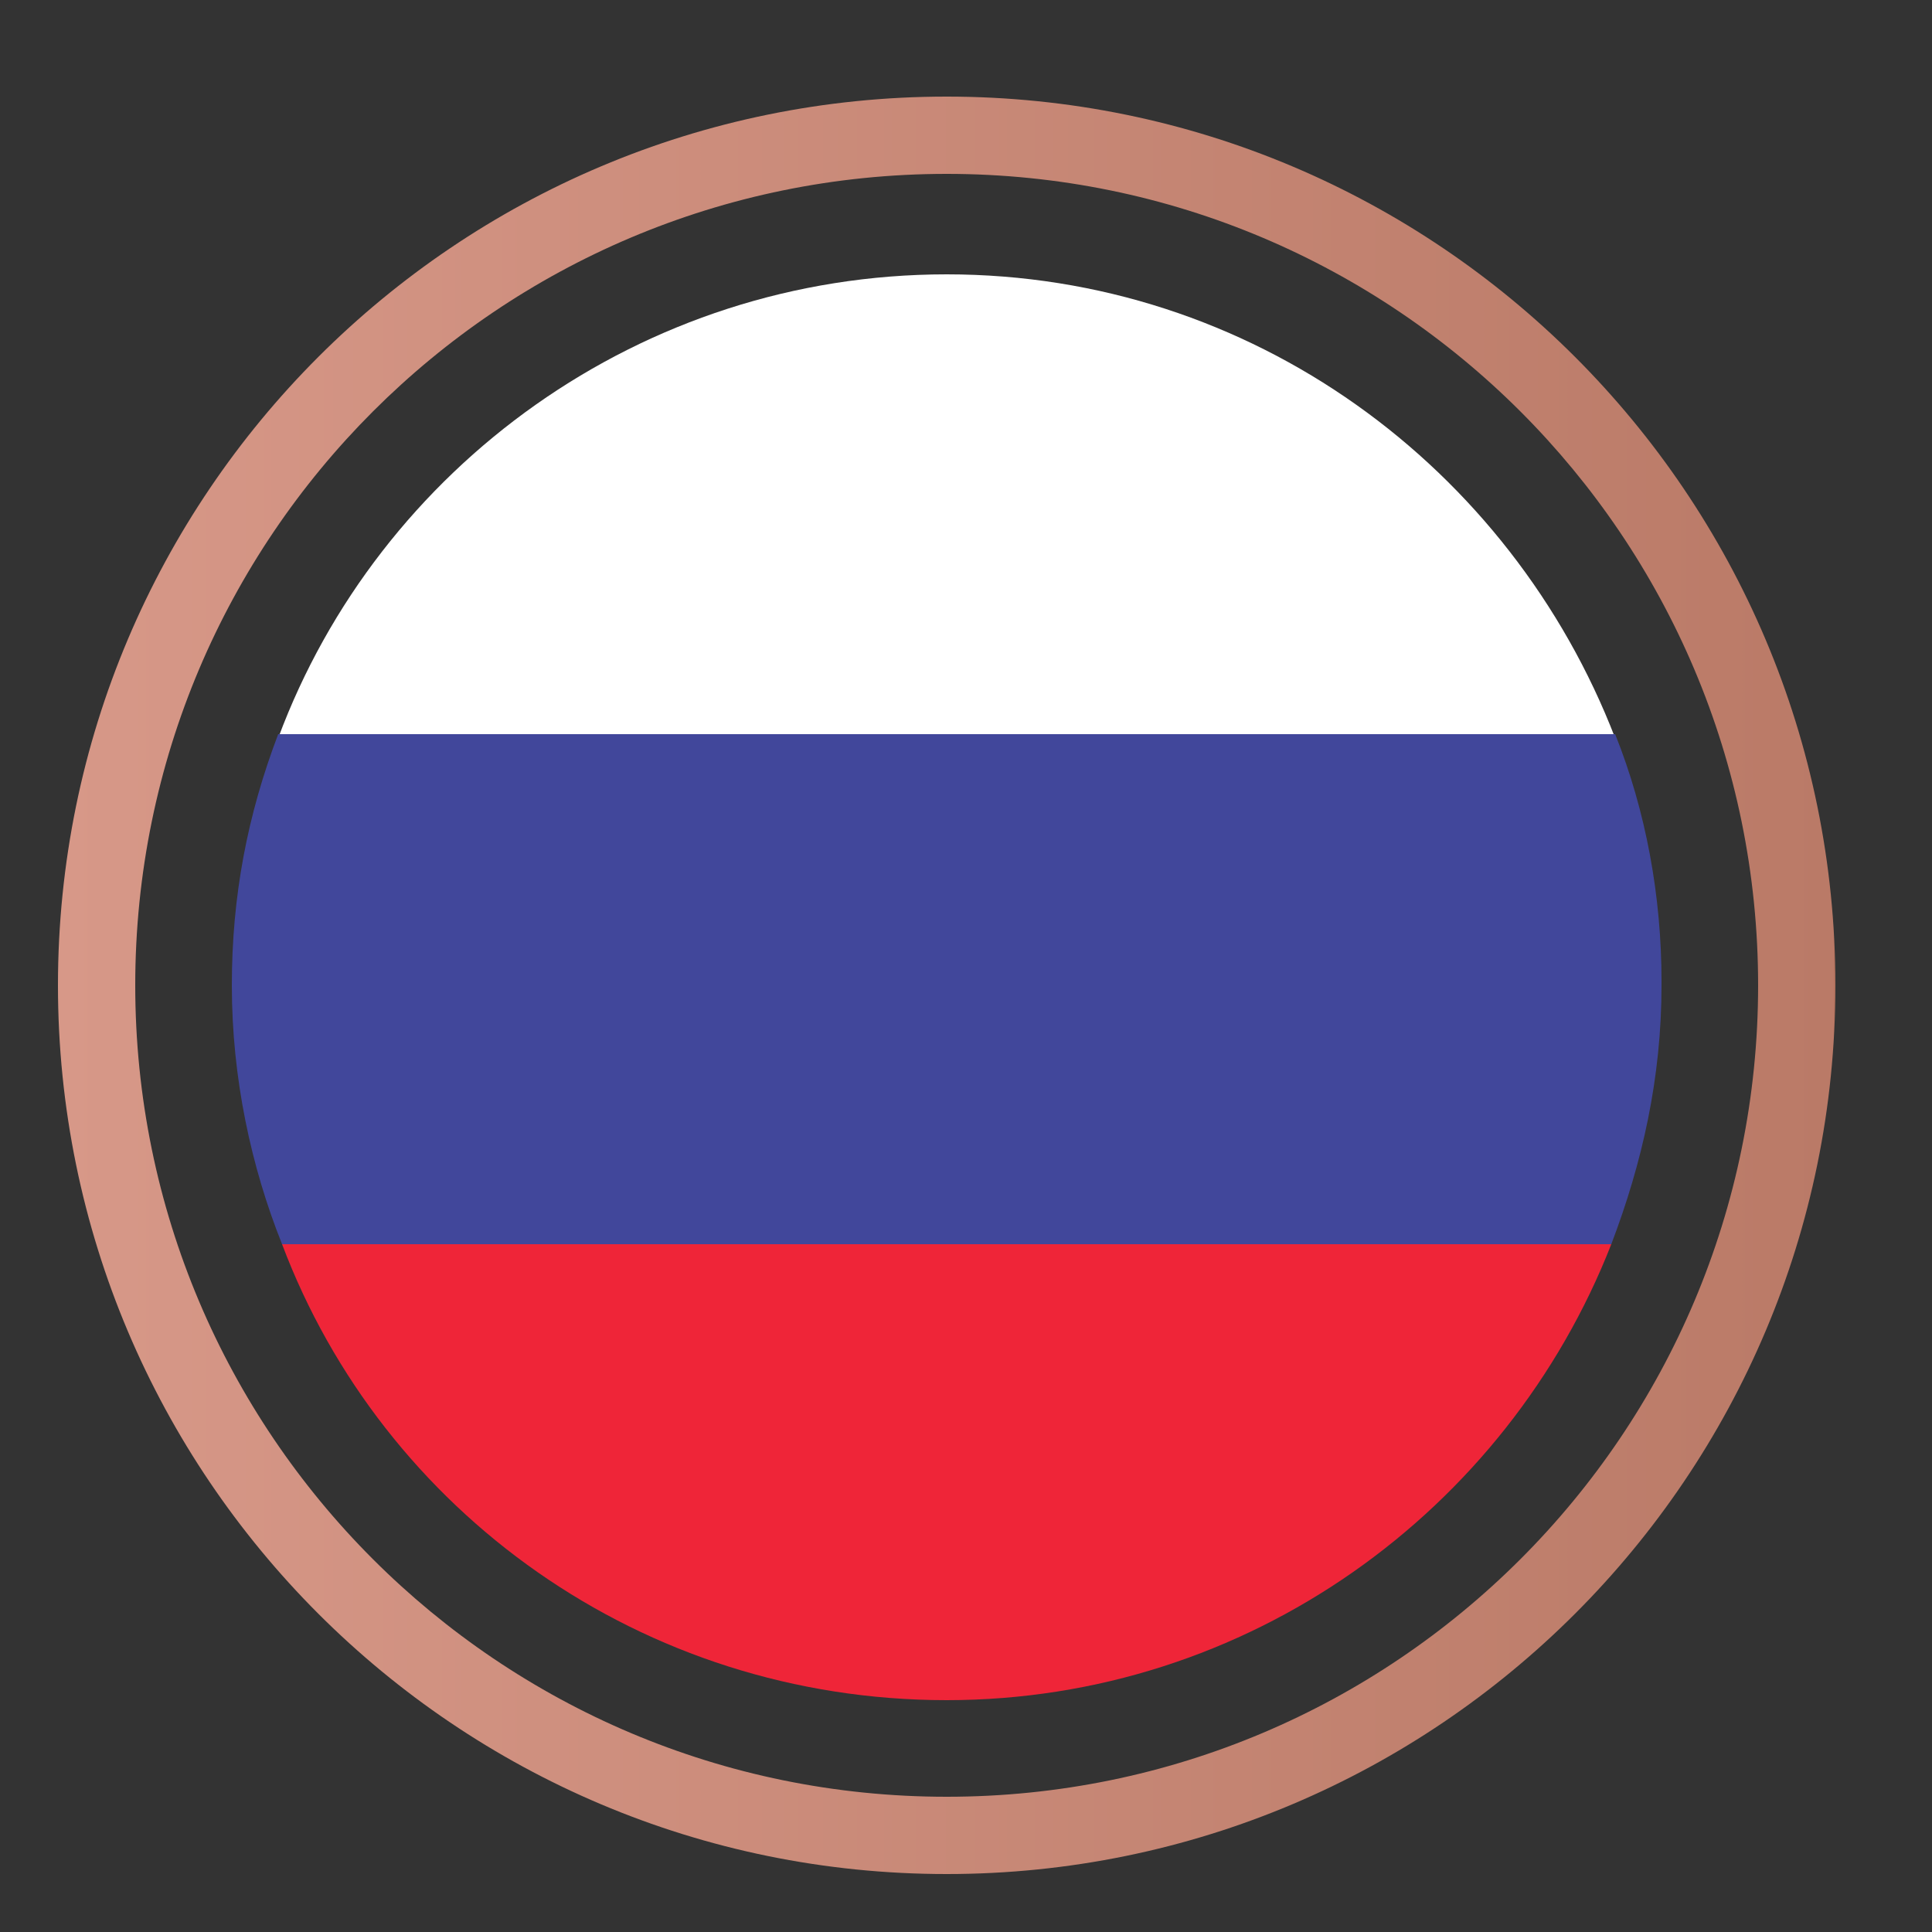 <?xml version="1.0" encoding="utf-8"?>
<!-- Generator: Adobe Illustrator 19.0.0, SVG Export Plug-In . SVG Version: 6.00 Build 0)  -->
<svg version="1.1" id="Layer_1" xmlns="http://www.w3.org/2000/svg" xmlns:xlink="http://www.w3.org/1999/xlink" x="0px" y="0px"
	 viewBox="-683 684.3 50 50" style="enable-background:new -683 684.3 50 50;" xml:space="preserve">
<rect x="-683" y="684.3" width="50" height="50" fill="#333333" stroke="none"/>
<style type="text/css">
	.st0{fill:url(#SVGID_1_);}
	.st1{fill:#FFFFFF;}
	.st2{fill:#EF2538;}
	.st3{fill:#41479B; }
</style>
<g id="surface1">
	
		<linearGradient id="SVGID_1_" gradientUnits="userSpaceOnUse" x1="-681.524" y1="710.169" x2="-635.524" y2="710.169" gradientTransform="matrix(1 0 0 -1 0 1419.96)">
		<stop  offset="0" style="stop-color:#D79888"/>
		<stop  offset="1" style="stop-color:#BA7A67"/>
		<stop  offset="1" style="stop-color:#B2725E"/>
	</linearGradient>
	<path class="st0" d="M-681.5,709.8c0,12.7,10.3,23,23,23s23-10.3,23-23s-10.3-23-23-23S-681.5,697.1-681.5,709.8z M-637.5,709.8
		c0,11.6-9.4,21-21,21s-21-9.4-21-21s9.4-21,21-21S-637.5,698.2-637.5,709.8z"/>
</g>
<g>
	<polygon class="st1" points="-675.7,716.5 -641.3,716.5 -641.3,716.5 	"/>
	<path class="st1" d="M-658.5,691.4c-7.9,0-14.7,5-17.3,12h34.6C-643.9,696.4-650.6,691.4-658.5,691.4z"/>
	<path class="st2" d="M-658.5,728.3c7.8,0,14.5-4.9,17.2-11.8h-34.4C-673.1,723.4-666.4,728.3-658.5,728.3z"/>
	<path class="st3" d="M-677,709.8L-677,709.8c0,2.4,0.5,4.7,1.3,6.7h34.4c0.8-2.1,1.3-4.3,1.3-6.7c0,0,0,0,0-0.1
		c0-2.2-0.4-4.4-1.2-6.4h-34.6C-676.6,705.4-677,707.5-677,709.8z"/>
</g>
</svg>

